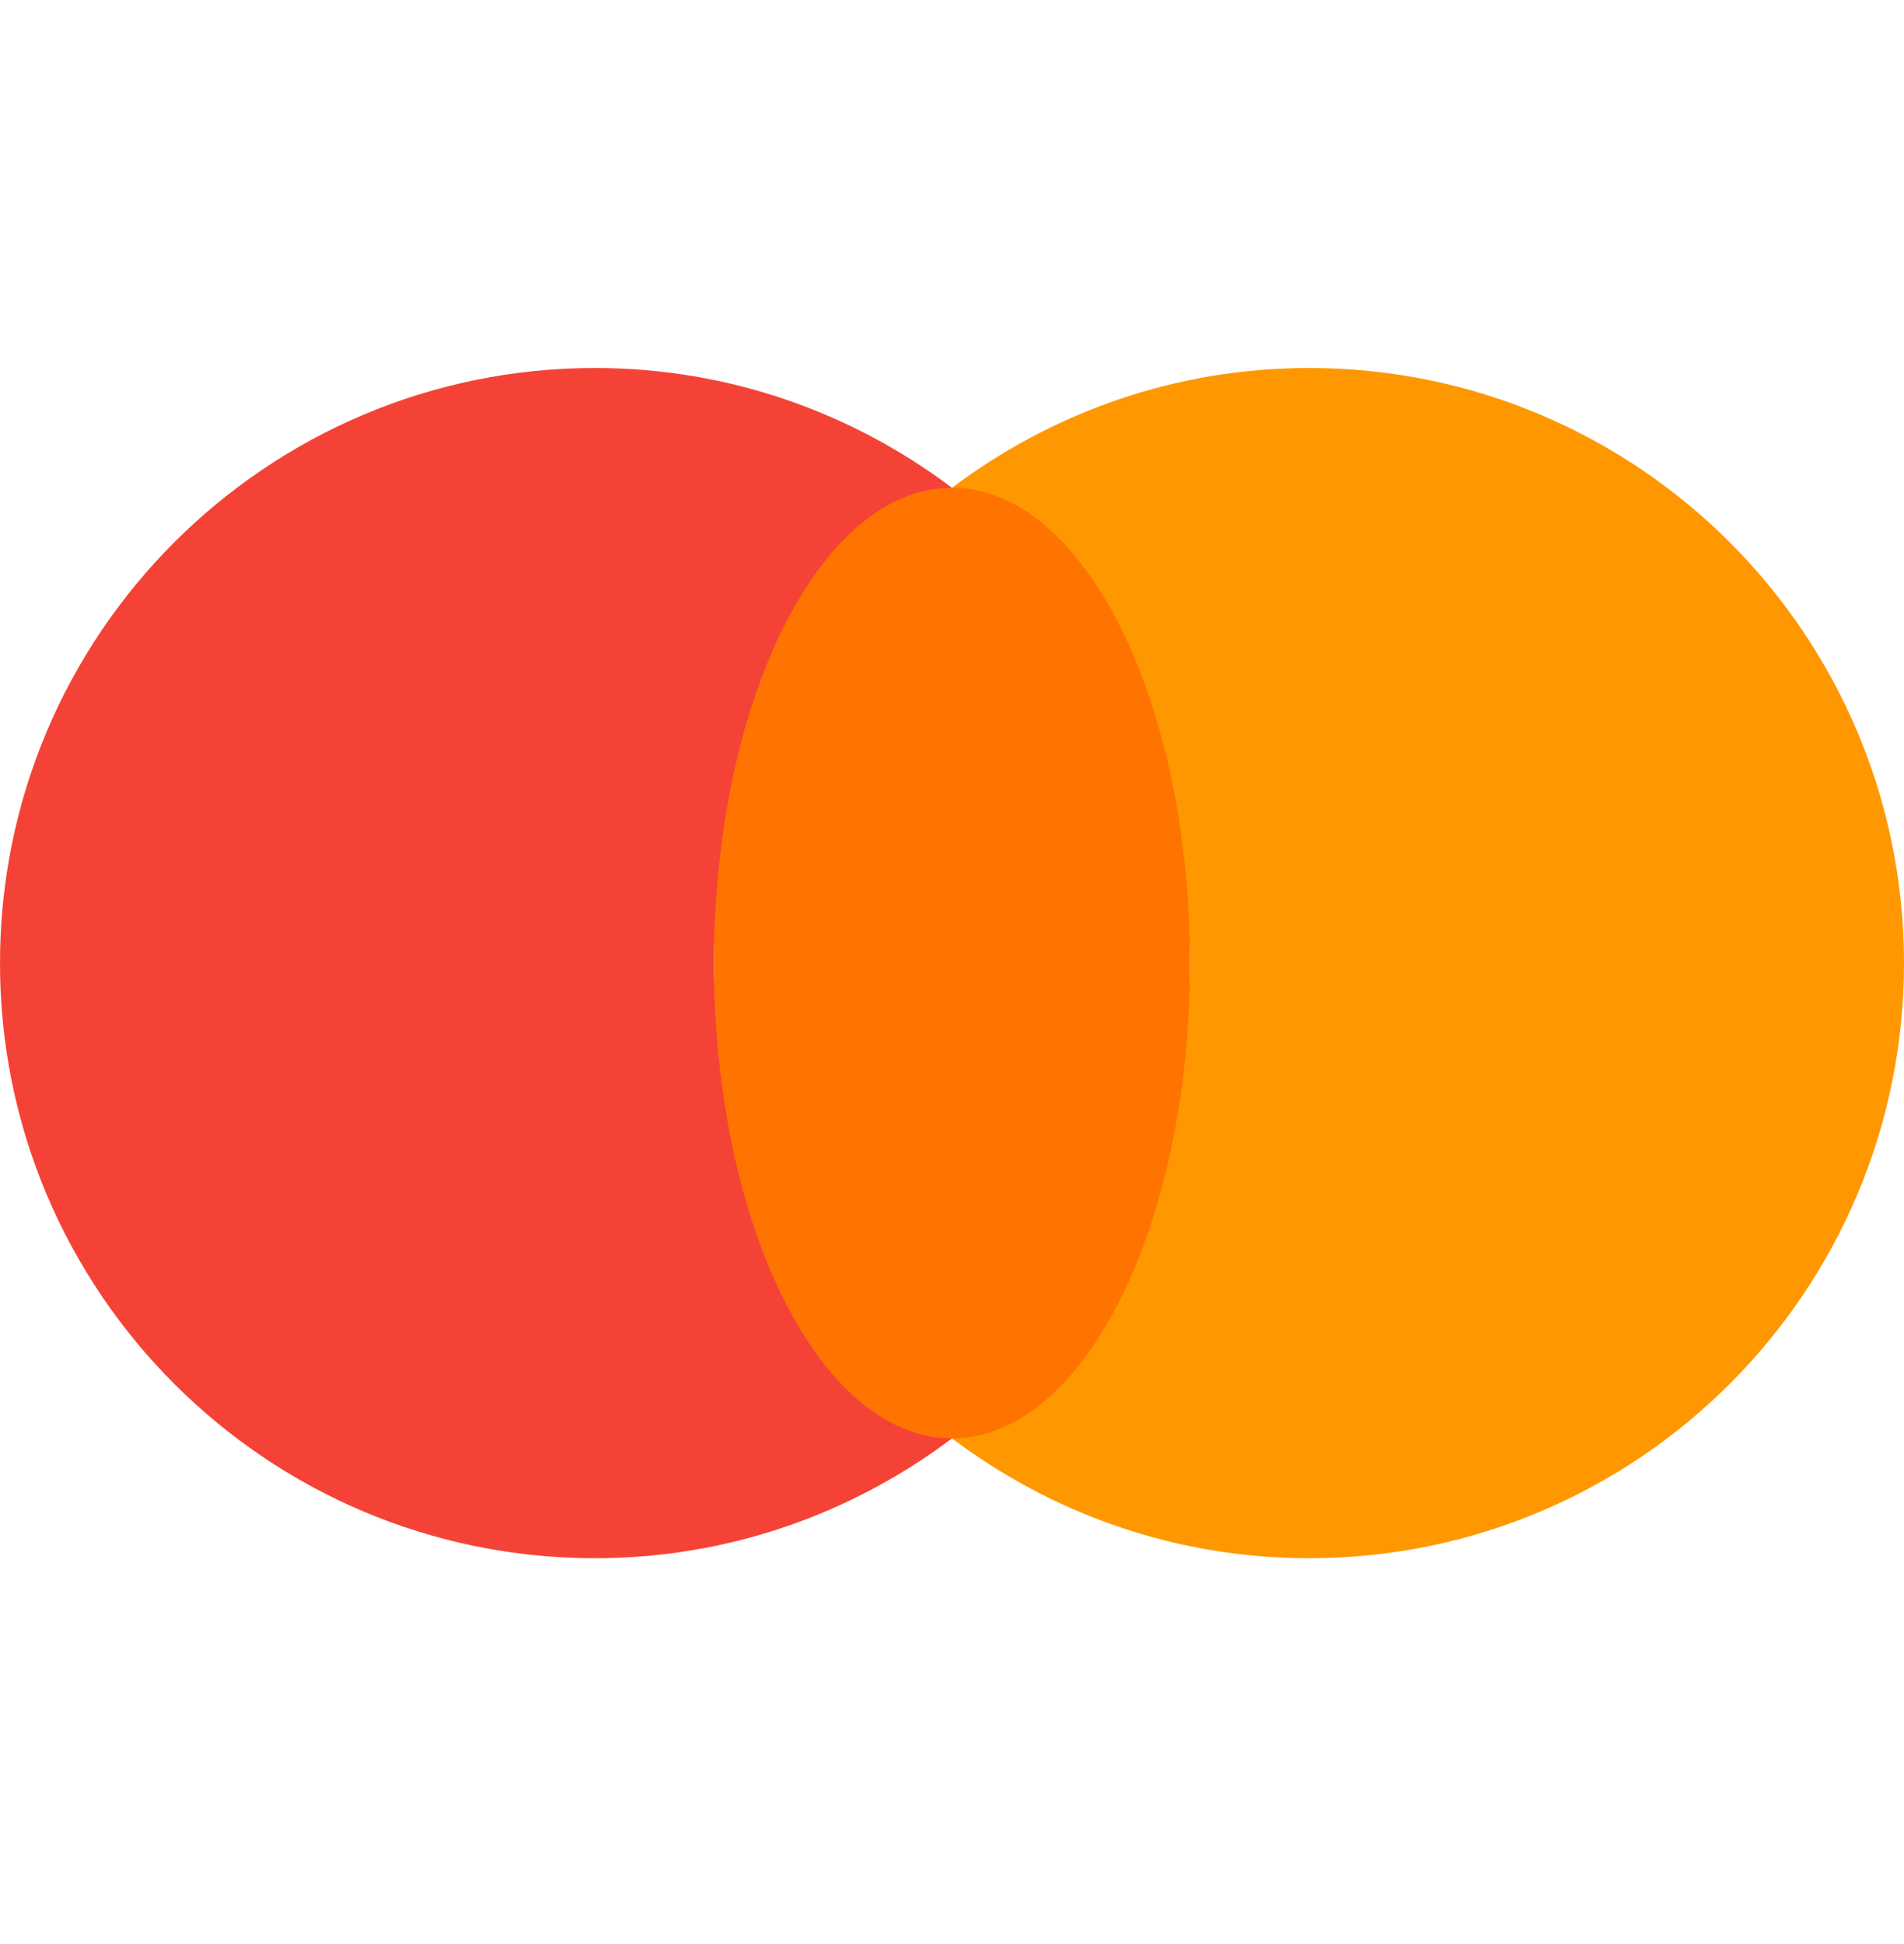 <svg width="48" height="49" viewBox="0 0 48 49" fill="none" xmlns="http://www.w3.org/2000/svg">
<path d="M18 24.275C18 19.372 20.363 15.032 24 12.295C21.491 10.407 18.382 9.275 15 9.275C6.716 9.275 0 15.991 0 24.275C0 32.559 6.716 39.275 15 39.275C18.382 39.275 21.491 38.142 24 36.255C20.363 33.517 18 29.178 18 24.275Z" fill="#F44336"/>
<path d="M33 9.275C29.618 9.275 26.509 10.407 24 12.295C27.637 15.032 30 19.372 30 24.275C30 29.178 27.637 33.517 24 36.255C26.509 38.143 29.618 39.275 33 39.275C41.284 39.275 48 32.559 48 24.275C48 15.991 41.284 9.275 33 9.275Z" fill="#FF9800"/>
<path d="M24 36.254C27.314 36.254 30 30.891 30 24.274C30 17.658 27.314 12.294 24 12.294C20.686 12.294 18 17.658 18 24.274C18 30.891 20.686 36.254 24 36.254Z" fill="#FF7300"/>
</svg>
